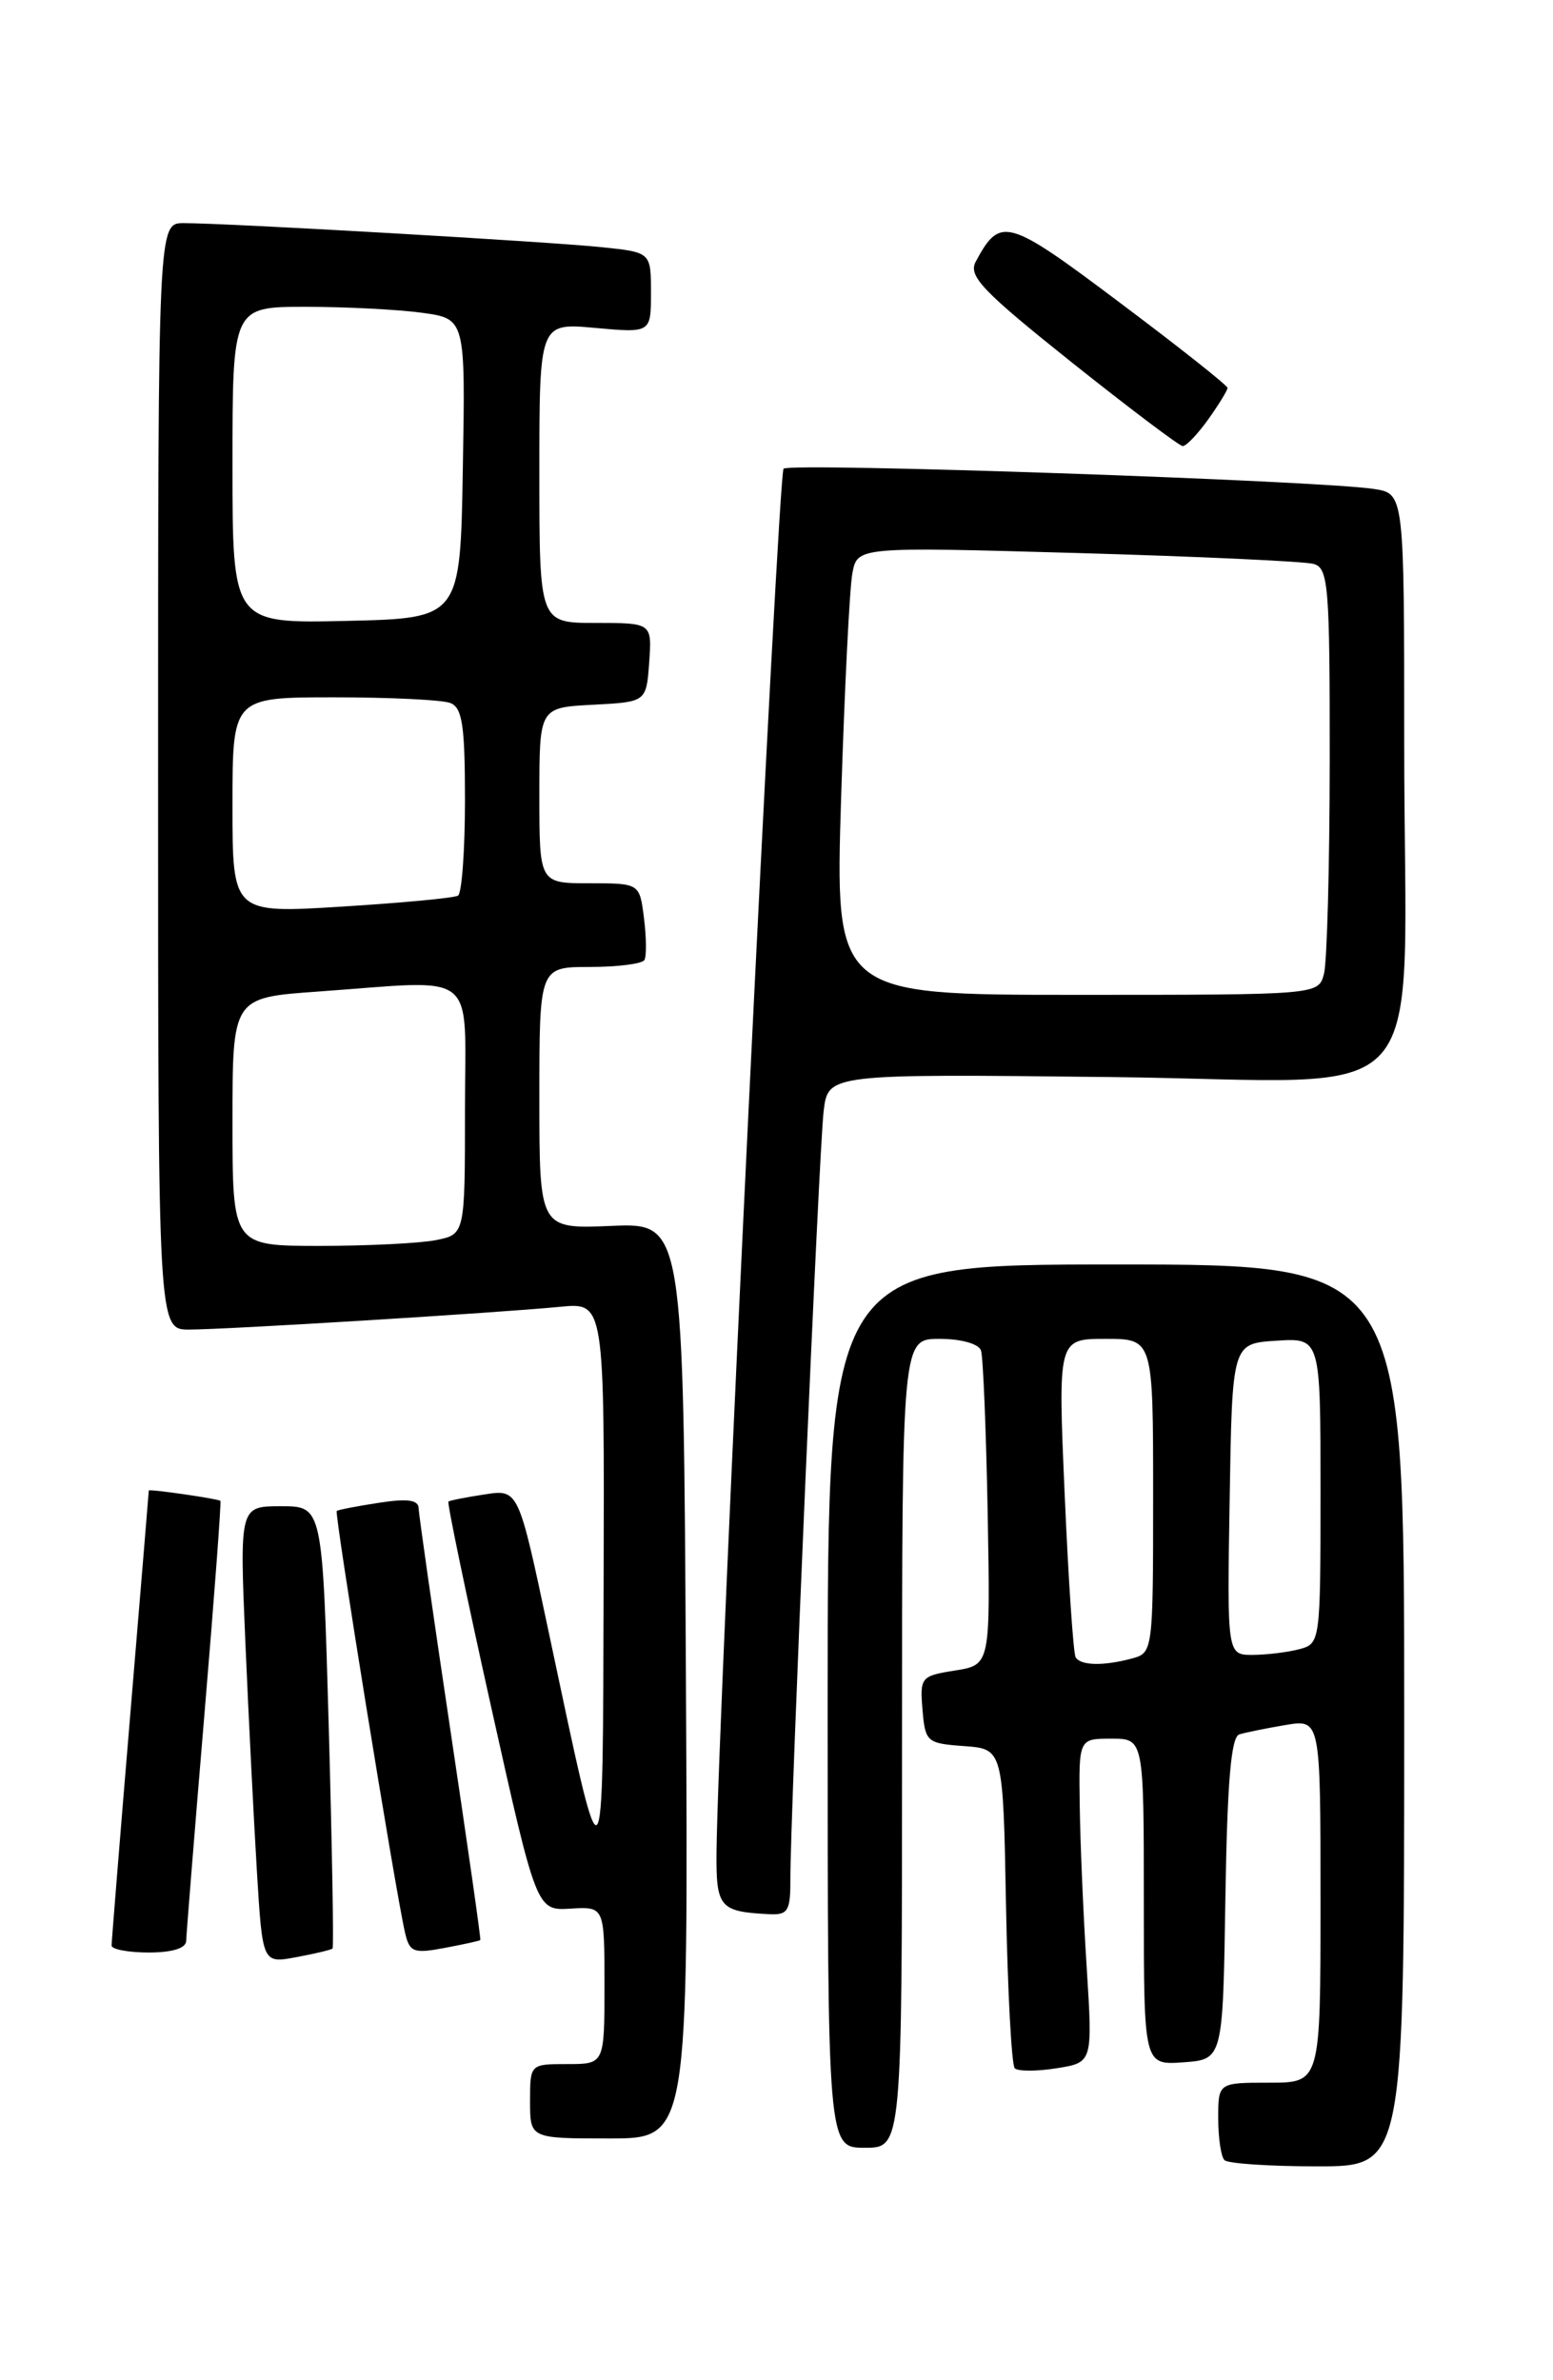 <?xml version="1.0" encoding="UTF-8" standalone="no"?>
<!DOCTYPE svg PUBLIC "-//W3C//DTD SVG 1.1//EN" "http://www.w3.org/Graphics/SVG/1.1/DTD/svg11.dtd" >
<svg xmlns="http://www.w3.org/2000/svg" xmlns:xlink="http://www.w3.org/1999/xlink" version="1.1" viewBox="0 0 167 256">
 <g >
 <path fill="currentColor"
d=" M 151.00 184.50 C 151.00 136.00 151.00 136.00 120.00 136.00 C 89.00 136.00 89.00 136.00 89.00 183.50 C 89.00 231.00 89.00 231.00 93.00 231.00 C 97.00 231.00 97.00 231.00 97.00 187.50 C 97.00 144.00 97.00 144.00 101.03 144.00 C 103.36 144.00 105.24 144.53 105.49 145.25 C 105.72 145.94 106.04 153.83 106.21 162.78 C 106.50 179.06 106.50 179.06 102.70 179.67 C 99.03 180.25 98.91 180.40 99.20 183.89 C 99.49 187.36 99.67 187.51 103.68 187.80 C 107.87 188.11 107.87 188.11 108.18 204.97 C 108.36 214.25 108.78 222.11 109.12 222.45 C 109.46 222.79 111.48 222.79 113.62 222.45 C 117.50 221.83 117.50 221.83 116.86 211.66 C 116.50 206.07 116.16 198.24 116.11 194.25 C 116.00 187.00 116.00 187.00 119.50 187.00 C 123.00 187.00 123.00 187.00 123.00 204.56 C 123.00 222.11 123.00 222.11 127.25 221.81 C 131.50 221.50 131.50 221.50 131.77 204.21 C 131.97 191.63 132.38 186.81 133.27 186.54 C 133.95 186.33 136.19 185.88 138.25 185.53 C 142.00 184.91 142.00 184.91 142.00 204.45 C 142.00 224.00 142.00 224.00 136.50 224.00 C 131.00 224.00 131.00 224.00 131.00 227.83 C 131.00 229.94 131.30 231.97 131.67 232.33 C 132.03 232.70 136.53 233.00 141.67 233.00 C 151.00 233.00 151.00 233.00 151.00 184.50 Z  M 73.76 180.76 C 73.50 131.53 73.50 131.53 65.75 131.85 C 58.00 132.18 58.00 132.18 58.00 118.09 C 58.00 104.00 58.00 104.00 63.44 104.00 C 66.43 104.00 69.07 103.66 69.30 103.25 C 69.53 102.84 69.51 100.81 69.25 98.75 C 68.78 95.00 68.78 95.00 63.39 95.00 C 58.00 95.00 58.00 95.00 58.00 85.55 C 58.00 76.10 58.00 76.10 63.75 75.80 C 69.50 75.50 69.50 75.50 69.81 71.25 C 70.11 67.00 70.11 67.00 64.06 67.00 C 58.00 67.00 58.00 67.00 58.00 50.86 C 58.00 34.72 58.00 34.72 64.00 35.27 C 70.00 35.81 70.00 35.81 70.00 31.48 C 70.00 27.14 70.00 27.14 64.75 26.59 C 59.15 26.00 24.36 23.99 19.75 24.00 C 17.00 24.00 17.00 24.00 17.00 83.50 C 17.00 143.00 17.00 143.00 20.34 143.00 C 24.26 143.00 53.34 141.22 60.25 140.55 C 65.00 140.09 65.00 140.09 64.91 170.30 C 64.81 204.19 65.04 203.99 58.96 175.33 C 55.75 160.17 55.75 160.17 52.12 160.73 C 50.13 161.03 48.37 161.38 48.22 161.50 C 48.07 161.62 50.14 171.57 52.82 183.61 C 57.70 205.50 57.70 205.50 61.35 205.28 C 65.00 205.06 65.00 205.06 65.00 213.53 C 65.00 222.00 65.00 222.00 61.00 222.00 C 57.00 222.00 57.00 222.00 57.00 226.00 C 57.00 230.00 57.00 230.00 65.51 230.00 C 74.02 230.00 74.02 230.00 73.76 180.76 Z  M 35.76 209.57 C 35.90 209.43 35.71 198.67 35.35 185.66 C 34.68 162.00 34.68 162.00 30.22 162.00 C 25.76 162.00 25.76 162.00 26.39 176.75 C 26.74 184.86 27.30 195.93 27.63 201.34 C 28.23 211.18 28.23 211.18 31.86 210.50 C 33.86 210.13 35.62 209.71 35.76 209.57 Z  M 20.02 208.75 C 20.04 208.06 20.91 197.17 21.97 184.53 C 23.03 171.90 23.81 161.50 23.70 161.42 C 23.35 161.18 16.00 160.12 16.00 160.31 C 16.00 160.42 15.10 171.30 14.00 184.50 C 12.90 197.70 12.00 208.84 12.00 209.25 C 12.00 209.66 13.80 210.00 16.00 210.00 C 18.52 210.00 20.01 209.54 20.02 208.75 Z  M 51.65 208.66 C 51.73 208.57 50.27 198.38 48.42 186.00 C 46.57 173.62 45.04 162.93 45.02 162.24 C 45.01 161.32 43.84 161.15 40.75 161.63 C 38.41 161.99 36.37 162.38 36.21 162.51 C 35.94 162.73 42.48 203.17 43.55 207.85 C 44.04 209.97 44.46 210.14 47.79 209.51 C 49.83 209.13 51.57 208.75 51.65 208.66 Z  M 84.99 202.25 C 84.96 195.53 88.07 123.61 88.57 119.50 C 89.05 115.50 89.05 115.50 119.38 115.84 C 154.95 116.23 151.00 120.72 151.00 79.91 C 151.00 53.09 151.00 53.09 147.75 52.59 C 141.80 51.68 84.94 49.73 84.26 50.41 C 83.67 51.00 77.19 184.71 77.05 199.18 C 77.00 205.17 77.37 205.61 82.75 205.88 C 84.71 205.98 85.00 205.51 84.99 202.25 Z  M 129.93 45.10 C 131.07 43.50 132.00 41.98 132.00 41.72 C 132.00 41.46 126.79 37.33 120.43 32.56 C 108.29 23.43 107.56 23.23 104.92 28.15 C 104.10 29.69 105.64 31.30 115.23 38.96 C 121.43 43.90 126.81 47.96 127.18 47.98 C 127.56 47.99 128.79 46.69 129.93 45.10 Z  M 115.67 178.25 C 115.42 177.84 114.89 169.96 114.49 160.75 C 113.76 144.00 113.76 144.00 118.88 144.00 C 124.00 144.00 124.00 144.00 124.00 160.88 C 124.00 177.55 123.97 177.77 121.75 178.37 C 118.67 179.20 116.21 179.15 115.67 178.25 Z  M 132.23 161.25 C 132.50 144.50 132.50 144.50 137.25 144.20 C 142.00 143.89 142.00 143.89 142.00 160.33 C 142.00 176.53 141.97 176.78 139.75 177.37 C 138.51 177.70 136.25 177.98 134.73 177.99 C 131.95 178.00 131.95 178.00 132.23 161.25 Z  M 25.00 120.65 C 25.00 107.30 25.00 107.30 34.15 106.65 C 51.70 105.40 50.00 104.04 50.00 119.38 C 50.00 132.75 50.00 132.75 46.88 133.38 C 45.16 133.72 39.53 134.00 34.38 134.00 C 25.00 134.00 25.00 134.00 25.00 120.65 Z  M 25.00 86.62 C 25.00 75.00 25.00 75.00 35.92 75.00 C 41.92 75.00 47.55 75.27 48.42 75.61 C 49.71 76.10 50.00 78.00 50.00 86.05 C 50.00 91.46 49.66 96.09 49.25 96.33 C 48.84 96.58 43.21 97.11 36.75 97.51 C 25.00 98.24 25.00 98.24 25.00 86.62 Z  M 25.00 50.03 C 25.00 33.00 25.00 33.00 32.86 33.00 C 37.18 33.00 42.82 33.29 45.38 33.64 C 50.05 34.28 50.05 34.28 49.77 50.39 C 49.50 66.50 49.50 66.50 37.25 66.78 C 25.00 67.06 25.00 67.06 25.00 50.03 Z  M 90.45 85.75 C 90.82 74.06 91.36 63.22 91.66 61.65 C 92.20 58.81 92.20 58.81 115.85 59.48 C 128.86 59.85 140.29 60.38 141.25 60.65 C 142.85 61.09 143.00 62.97 142.99 81.82 C 142.98 93.19 142.70 103.51 142.37 104.75 C 141.77 107.00 141.77 107.00 115.78 107.00 C 89.79 107.00 89.79 107.00 90.45 85.75 Z "/>
</g>
</svg>